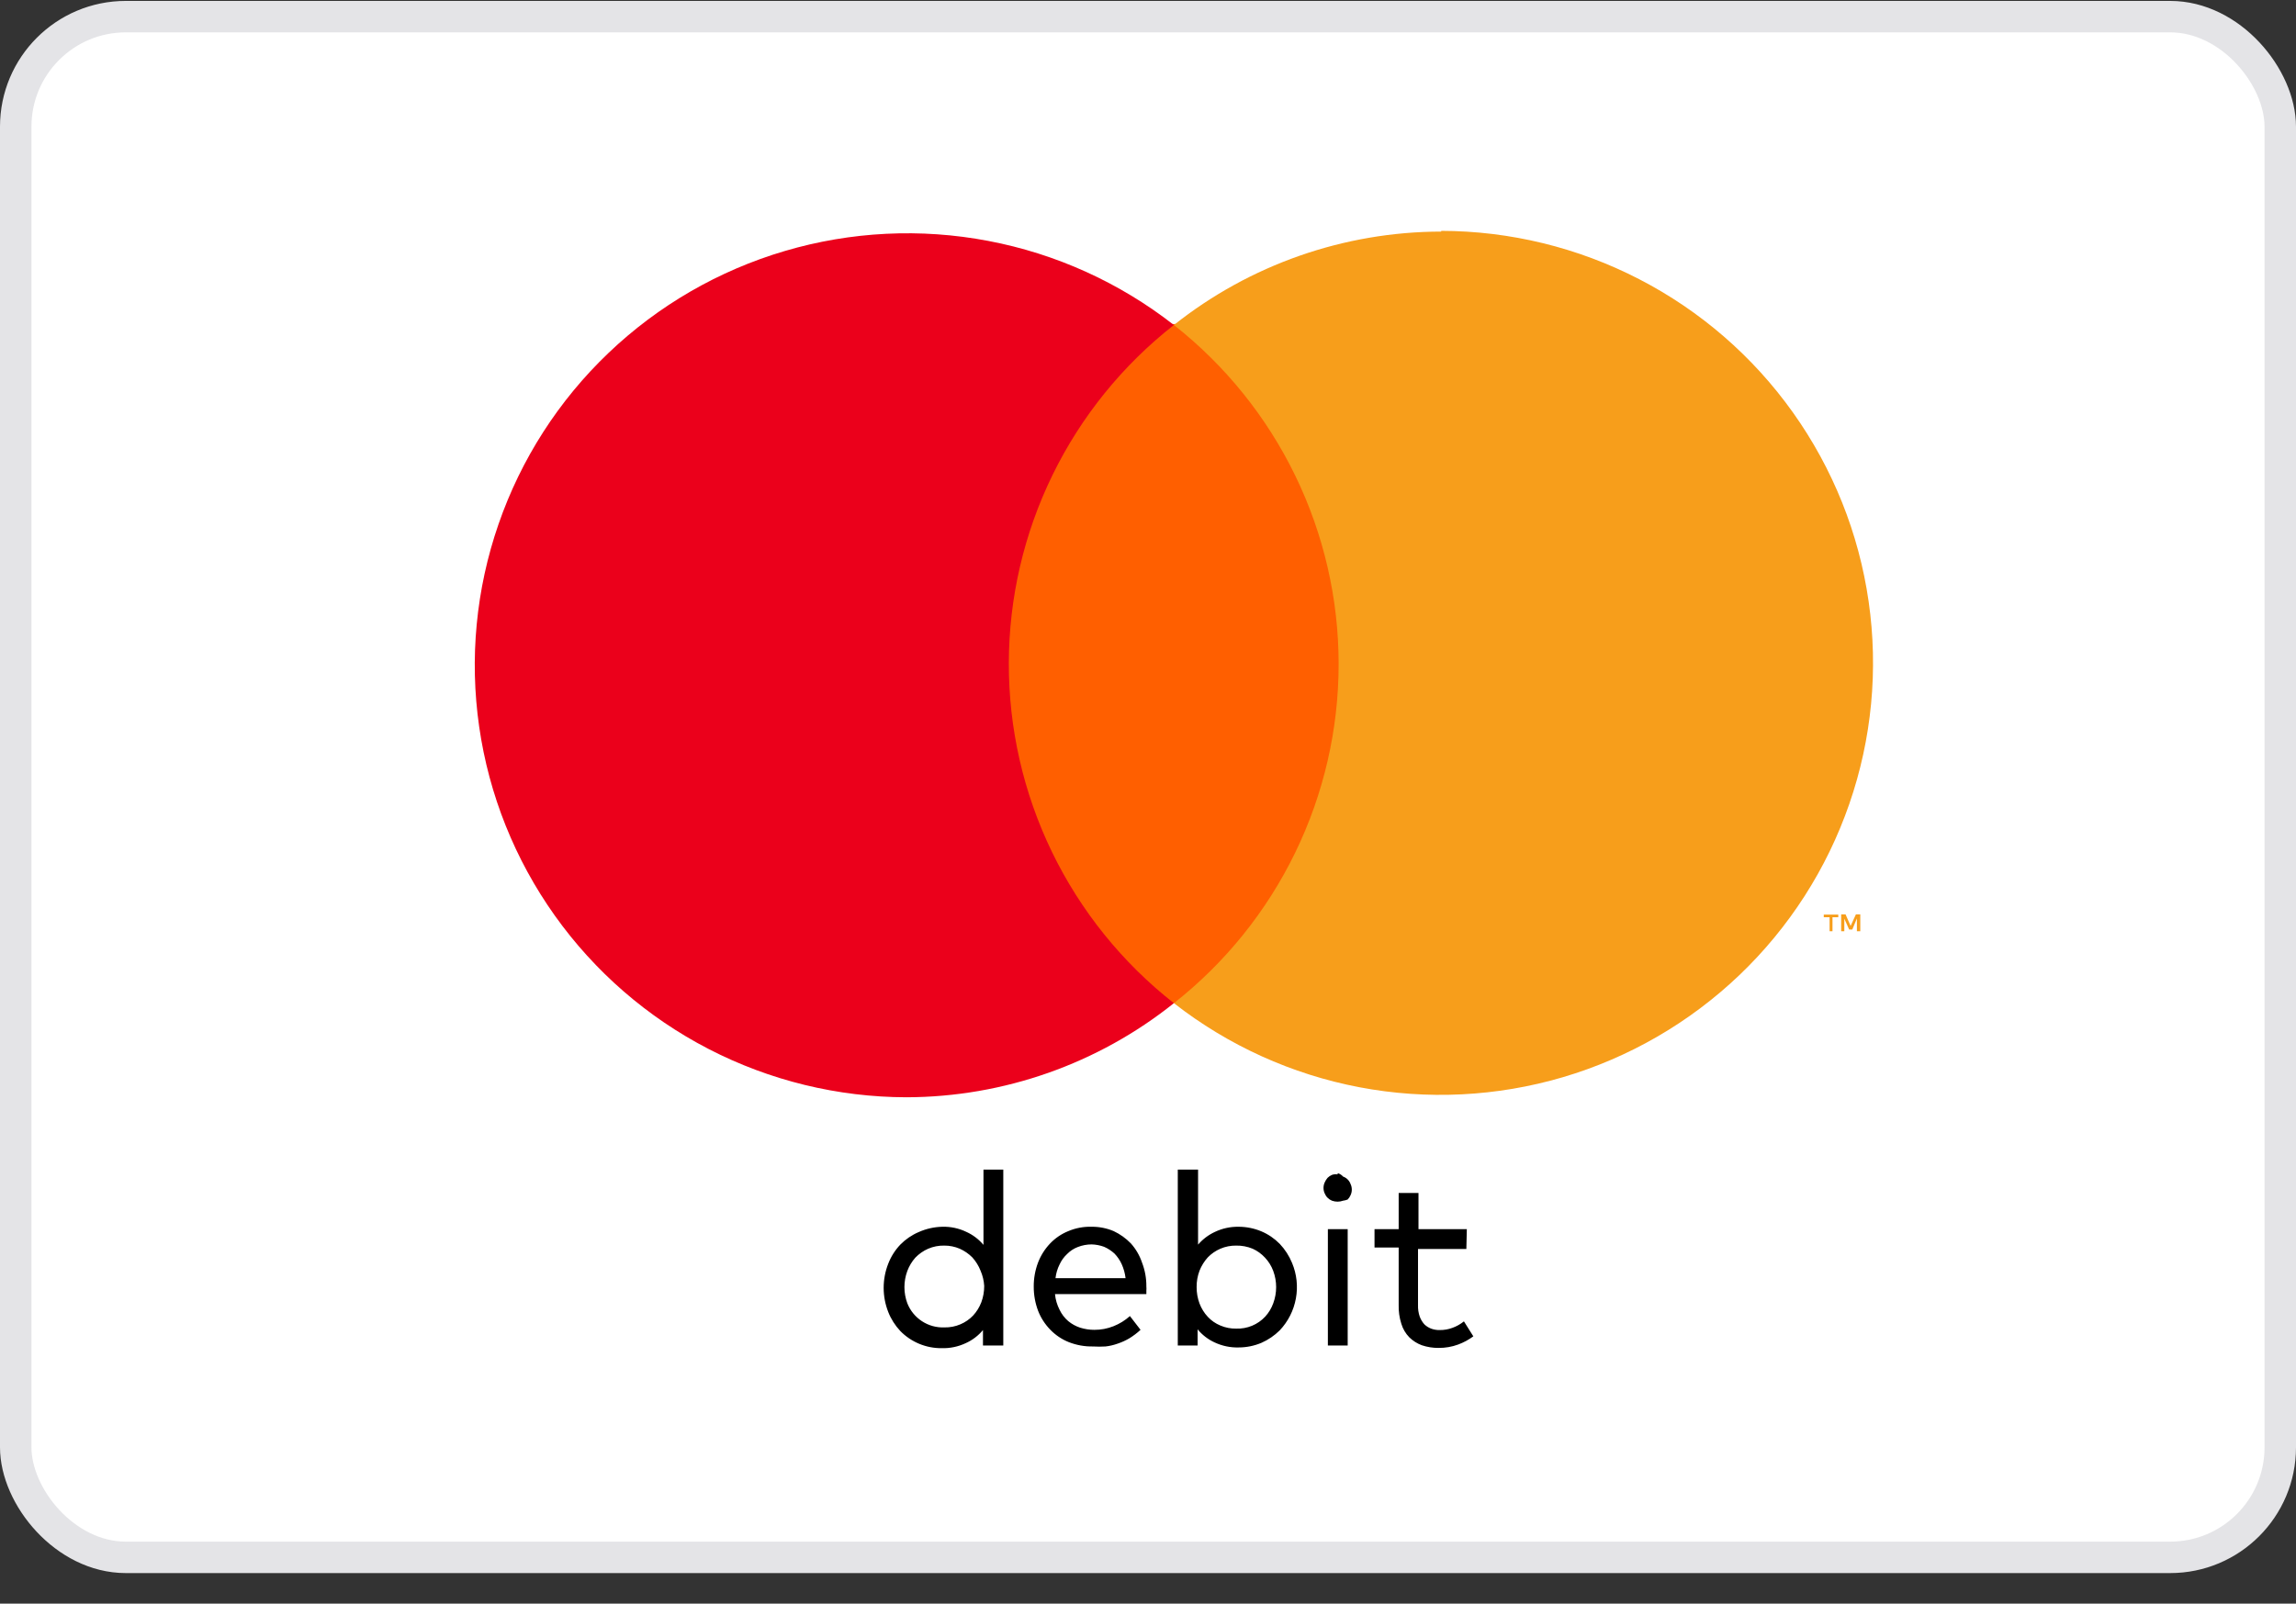 <svg width="73" height="51" viewBox="0 0 73 51" fill="none" xmlns="http://www.w3.org/2000/svg">
<rect x="0" y="0" width="73" height="51" fill="#333333" stroke="none"/>
<rect x="0.5" y="0.529" width="72" height="49" rx="3.5" fill="white" stroke="#E4E4E7"/>
<g clip-path="url(#clip0_1060_18183)">
<mask id="mask0_1060_18183" style="mask-type:luminance" maskUnits="userSpaceOnUse" x="10" y="4" width="55" height="44">
<path d="M64.218 4.165H10.429V47.976H64.218V4.165Z" fill="white"/>
</mask>
<g mask="url(#mask0_1060_18183)">
<path d="M29.955 39.015C30.22 39.007 30.483 39.062 30.723 39.177C30.934 39.272 31.12 39.414 31.269 39.591V37.196H31.899V42.792H31.253V42.3C31.105 42.478 30.919 42.62 30.708 42.715C30.468 42.829 30.205 42.884 29.939 42.876C29.695 42.879 29.452 42.831 29.227 42.738C29.001 42.644 28.796 42.506 28.625 42.331C28.46 42.155 28.329 41.95 28.241 41.725C28.047 41.231 28.047 40.683 28.241 40.19C28.328 39.964 28.458 39.758 28.625 39.583C28.792 39.413 28.99 39.277 29.209 39.184C29.444 39.079 29.697 39.022 29.955 39.015ZM30.024 39.614C29.847 39.61 29.671 39.644 29.509 39.714C29.356 39.781 29.218 39.878 29.102 39.998C28.992 40.122 28.907 40.265 28.848 40.42C28.725 40.752 28.725 41.117 28.848 41.449C28.94 41.682 29.103 41.882 29.314 42.019C29.524 42.157 29.772 42.225 30.024 42.216C30.201 42.22 30.376 42.186 30.539 42.116C30.689 42.052 30.825 41.958 30.938 41.84C31.052 41.717 31.14 41.574 31.2 41.418C31.262 41.251 31.293 41.074 31.292 40.896C31.282 40.729 31.243 40.566 31.176 40.412C31.115 40.257 31.027 40.114 30.915 39.99C30.8 39.874 30.665 39.781 30.516 39.714C30.36 39.647 30.193 39.613 30.024 39.614ZM34.711 39.015C34.951 39.013 35.189 39.06 35.41 39.154C35.614 39.25 35.799 39.383 35.956 39.545C36.113 39.721 36.234 39.928 36.309 40.151C36.404 40.396 36.451 40.657 36.448 40.919C36.452 40.96 36.452 41.001 36.448 41.042V41.157H33.543C33.559 41.331 33.609 41.5 33.689 41.656C33.755 41.794 33.849 41.917 33.966 42.017C34.077 42.109 34.205 42.179 34.342 42.224C34.489 42.27 34.642 42.294 34.796 42.293C35.004 42.294 35.21 42.255 35.403 42.178C35.595 42.102 35.772 41.993 35.925 41.855L36.263 42.293C36.154 42.394 36.036 42.483 35.91 42.561C35.793 42.63 35.669 42.687 35.541 42.73C35.414 42.776 35.283 42.807 35.149 42.822C35.016 42.83 34.883 42.83 34.75 42.822C34.487 42.827 34.226 42.78 33.981 42.684C33.761 42.596 33.562 42.462 33.397 42.293C33.227 42.119 33.093 41.913 33.005 41.686C32.913 41.441 32.866 41.181 32.867 40.919C32.865 40.657 32.912 40.396 33.005 40.151C33.092 39.926 33.222 39.72 33.389 39.545C33.552 39.375 33.748 39.242 33.966 39.154C34.201 39.054 34.456 39.007 34.711 39.015ZM34.711 39.576C34.559 39.576 34.407 39.604 34.266 39.66C34.138 39.709 34.022 39.785 33.927 39.883C33.827 39.976 33.746 40.088 33.689 40.213C33.62 40.35 33.576 40.498 33.559 40.65H35.787C35.769 40.496 35.727 40.346 35.664 40.205C35.607 40.08 35.529 39.966 35.434 39.867C35.336 39.778 35.225 39.705 35.103 39.652C34.975 39.605 34.84 39.579 34.703 39.576H34.711ZM39.383 39.015C39.631 39.016 39.877 39.065 40.105 39.161C40.325 39.254 40.523 39.39 40.69 39.56C40.856 39.736 40.989 39.942 41.081 40.167C41.23 40.523 41.272 40.915 41.202 41.295C41.133 41.675 40.955 42.027 40.69 42.308C40.521 42.476 40.323 42.611 40.105 42.707C39.877 42.803 39.631 42.853 39.383 42.853C39.118 42.861 38.855 42.805 38.615 42.692C38.407 42.596 38.223 42.454 38.077 42.277V42.792H37.447V37.196H38.092V39.583C38.24 39.411 38.424 39.272 38.63 39.177C38.863 39.067 39.118 39.011 39.376 39.015H39.383ZM39.306 39.614C39.132 39.611 38.959 39.645 38.799 39.714C38.649 39.779 38.513 39.873 38.4 39.99C38.288 40.114 38.2 40.257 38.138 40.412C38.075 40.579 38.044 40.756 38.046 40.934C38.045 41.112 38.076 41.289 38.138 41.456C38.198 41.612 38.286 41.756 38.4 41.878C38.511 41.998 38.648 42.093 38.799 42.155C38.959 42.224 39.132 42.258 39.306 42.254C39.479 42.26 39.65 42.229 39.809 42.163C39.968 42.097 40.111 41.997 40.228 41.871C40.34 41.748 40.426 41.605 40.482 41.449C40.605 41.117 40.605 40.752 40.482 40.42C40.424 40.263 40.335 40.12 40.221 39.998C40.11 39.878 39.977 39.781 39.829 39.714C39.661 39.644 39.48 39.61 39.299 39.614H39.306ZM42.534 37.311C42.599 37.33 42.658 37.367 42.703 37.419C42.758 37.438 42.808 37.47 42.849 37.511C42.89 37.552 42.922 37.602 42.941 37.657C42.967 37.712 42.98 37.772 42.98 37.833C42.98 37.894 42.967 37.955 42.941 38.01C42.919 38.061 42.888 38.108 42.849 38.148C42.802 38.167 42.753 38.18 42.703 38.186C42.589 38.227 42.464 38.227 42.349 38.186C42.297 38.165 42.251 38.134 42.211 38.094C42.171 38.055 42.14 38.008 42.119 37.956C42.093 37.901 42.08 37.841 42.08 37.78C42.08 37.719 42.093 37.658 42.119 37.603C42.142 37.55 42.173 37.501 42.211 37.457C42.251 37.418 42.298 37.387 42.349 37.365C42.406 37.345 42.467 37.34 42.526 37.35L42.534 37.311ZM42.849 42.792H42.219V39.092H42.849V42.792ZM46.622 39.721H45.085V41.51C45.081 41.632 45.099 41.755 45.139 41.871C45.172 41.961 45.221 42.044 45.285 42.116C45.346 42.176 45.42 42.223 45.5 42.254C45.588 42.287 45.682 42.302 45.776 42.3C45.913 42.301 46.048 42.278 46.176 42.231C46.31 42.183 46.434 42.113 46.545 42.024L46.844 42.5C46.696 42.609 46.533 42.697 46.36 42.761C46.161 42.834 45.95 42.87 45.738 42.868C45.558 42.87 45.379 42.841 45.208 42.784C45.058 42.729 44.922 42.643 44.808 42.531C44.69 42.41 44.603 42.262 44.555 42.101C44.492 41.905 44.464 41.7 44.47 41.495V39.675H43.702V39.092H44.47V37.941H45.1V39.092H46.637L46.622 39.721Z" fill="black"/>
<path d="M43.31 10.305H31.276V31.904H43.31V10.305Z" fill="#FF5F00"/>
<path d="M32.075 21.081C32.08 19.011 32.555 16.968 33.464 15.107C34.373 13.246 35.693 11.614 37.323 10.336C35.598 8.988 33.576 8.071 31.424 7.662C29.273 7.252 27.054 7.362 24.954 7.982C22.854 8.601 20.931 9.713 19.348 11.224C17.764 12.735 16.565 14.602 15.85 16.67C15.134 18.738 14.923 20.946 15.235 23.111C15.546 25.277 16.371 27.337 17.64 29.119C18.909 30.902 20.586 32.357 22.531 33.362C24.477 34.367 26.634 34.893 28.825 34.897C31.915 34.888 34.911 33.833 37.323 31.904C35.683 30.616 34.358 28.973 33.448 27.098C32.539 25.222 32.069 23.165 32.075 21.081Z" fill="#EB001B"/>
<path d="M58.263 29.616V29.171H58.447V29.087H57.986V29.171H58.171V29.616H58.263ZM59.147 29.616V29.079H59.008L58.839 29.448L58.678 29.079H58.539V29.616H58.639V29.217L58.793 29.563H58.893L59.039 29.21V29.616H59.147Z" fill="#F79E1B"/>
<path d="M45.822 7.365C42.735 7.37 39.74 8.417 37.324 10.336C38.956 11.621 40.275 13.259 41.182 15.127C42.089 16.995 42.561 19.044 42.561 21.12C42.561 23.196 42.089 25.245 41.182 27.113C40.275 28.98 38.956 30.619 37.324 31.904C39.049 33.251 41.071 34.168 43.223 34.578C45.374 34.987 47.593 34.877 49.693 34.258C51.793 33.638 53.715 32.526 55.299 31.015C56.883 29.504 58.082 27.637 58.797 25.569C59.513 23.502 59.724 21.293 59.412 19.128C59.101 16.962 58.276 14.903 57.007 13.12C55.738 11.337 54.061 9.882 52.115 8.878C50.17 7.873 48.013 7.346 45.822 7.342" fill="#F79E1B"/>
</g>
</g>
<defs>
<clipPath id="clip0_1060_18183">
<rect width="53.789" height="43.75" fill="white" transform="translate(10.429 4.195)"/>
</clipPath>
</defs>
</svg>
